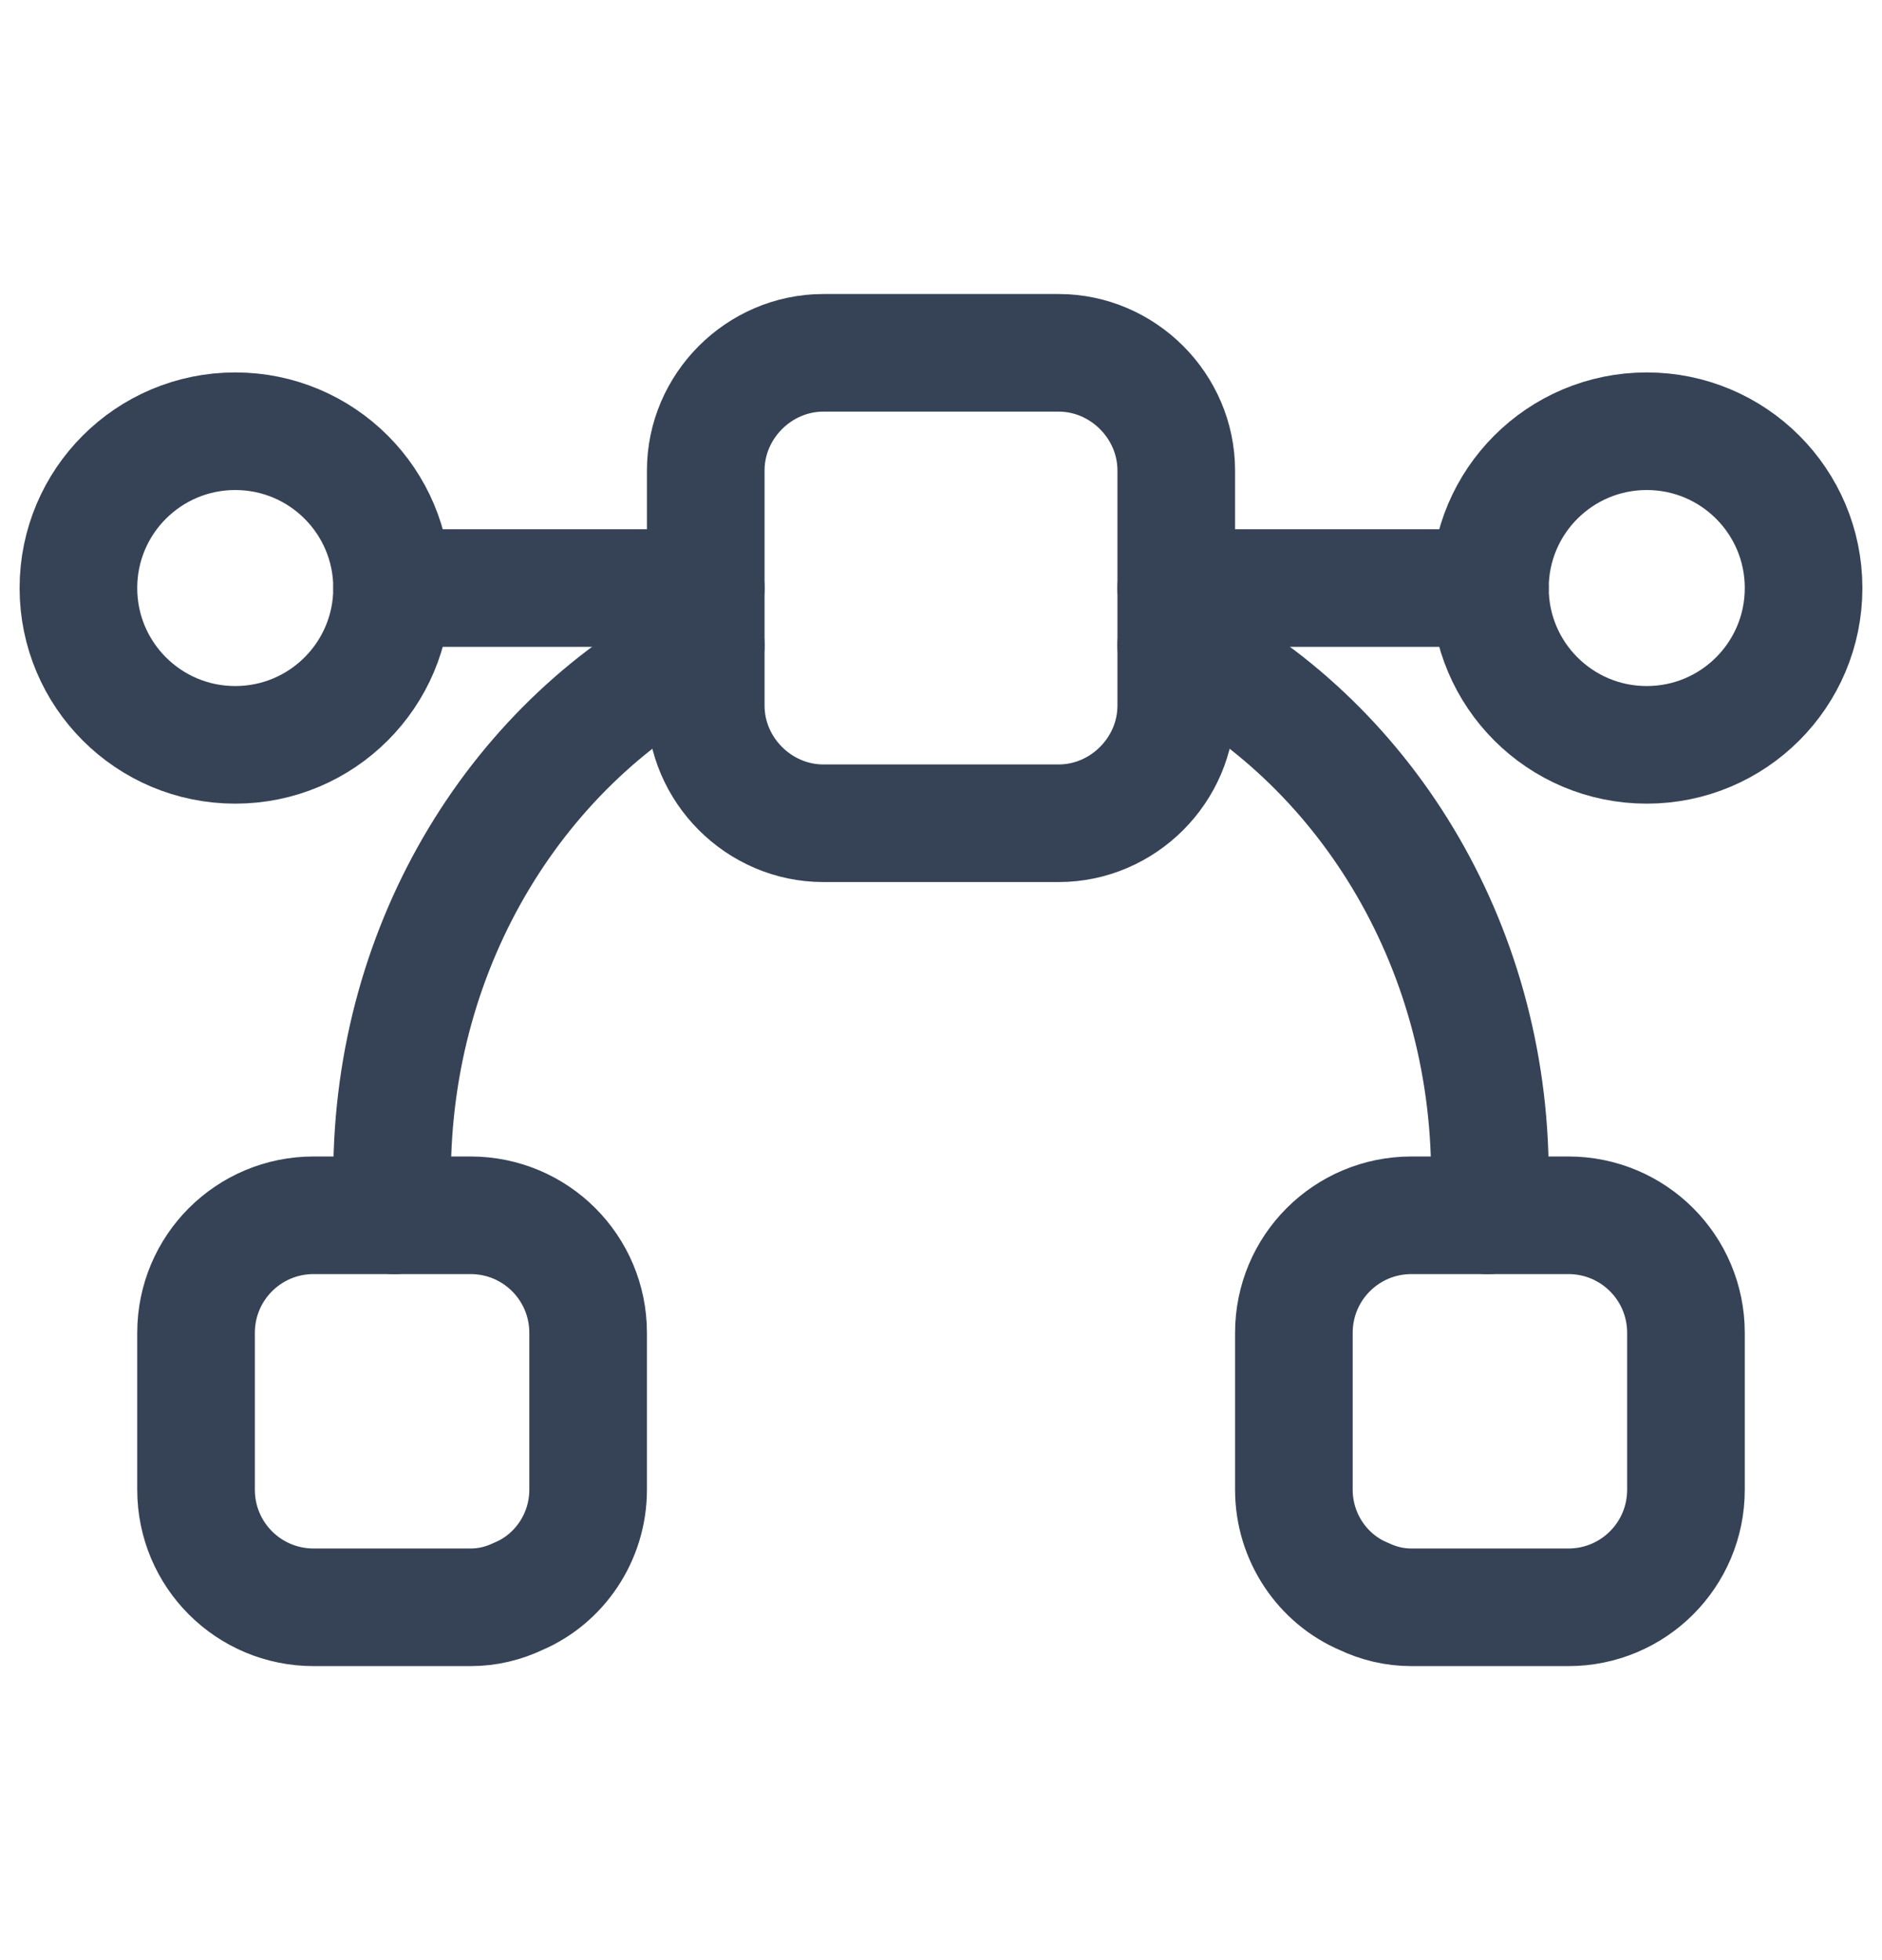 <svg width="24" height="25" viewBox="0 0 24 25" fill="none" xmlns="http://www.w3.org/2000/svg">
<path d="M3 9.5C4.105 9.5 5 8.605 5 7.5C5 6.395 4.105 5.5 3 5.5C1.895 5.5 1 6.395 1 7.5C1 8.605 1.895 9.5 3 9.5Z" stroke="#364356" stroke-width="1.5" stroke-miterlimit="10" stroke-linecap="round" stroke-linejoin="round"/>
<path d="M21 9.5C22.105 9.5 23 8.605 23 7.5C23 6.395 22.105 5.5 21 5.5C19.895 5.5 19 6.395 19 7.5C19 8.605 19.895 9.5 21 9.5Z" stroke="#364356" stroke-width="1.5" stroke-miterlimit="10" stroke-linecap="round" stroke-linejoin="round"/>
<path d="M19 7.5H15" stroke="#364356" stroke-width="1.5" stroke-miterlimit="10" stroke-linecap="round" stroke-linejoin="round"/>
<path d="M9 7.5H5" stroke="#364356" stroke-width="1.5" stroke-miterlimit="10" stroke-linecap="round" stroke-linejoin="round"/>
<path d="M7.5 17V19C7.5 19.61 7.13 20.14 6.61 20.36C6.42 20.45 6.22 20.5 6 20.5H4C3.17 20.5 2.5 19.83 2.5 19V17C2.5 16.17 3.17 15.5 4 15.5H6C6.83 15.5 7.5 16.17 7.5 17Z" stroke="#364356" stroke-width="1.5" stroke-miterlimit="10" stroke-linecap="round" stroke-linejoin="round"/>
<path d="M21.5 17V19C21.5 19.83 20.83 20.5 20 20.5H18C17.78 20.5 17.58 20.45 17.39 20.36C16.87 20.14 16.5 19.61 16.5 19V17C16.5 16.17 17.17 15.5 18 15.5H20C20.83 15.5 21.5 16.17 21.5 17Z" stroke="#364356" stroke-width="1.5" stroke-miterlimit="10" stroke-linecap="round" stroke-linejoin="round"/>
<path d="M15 6V9C15 9.82 14.32 10.5 13.5 10.5H10.5C9.68 10.5 9 9.82 9 9V6C9 5.18 9.68 4.5 10.5 4.5H13.5C14.32 4.5 15 5.18 15 6Z" stroke="#364356" stroke-width="1.5" stroke-miterlimit="10" stroke-linecap="round" stroke-linejoin="round"/>
<path d="M15 8.23C17.37 9.43 19 12.01 19 15C19 15.17 18.99 15.33 18.97 15.5" stroke="#364356" stroke-width="1.5" stroke-miterlimit="10" stroke-linecap="round" stroke-linejoin="round"/>
<path d="M5.03 15.5C5.01 15.33 5 15.17 5 15C5 12.01 6.63 9.43 9 8.23" stroke="#364356" stroke-width="1.5" stroke-miterlimit="10" stroke-linecap="round" stroke-linejoin="round"/>
</svg>

